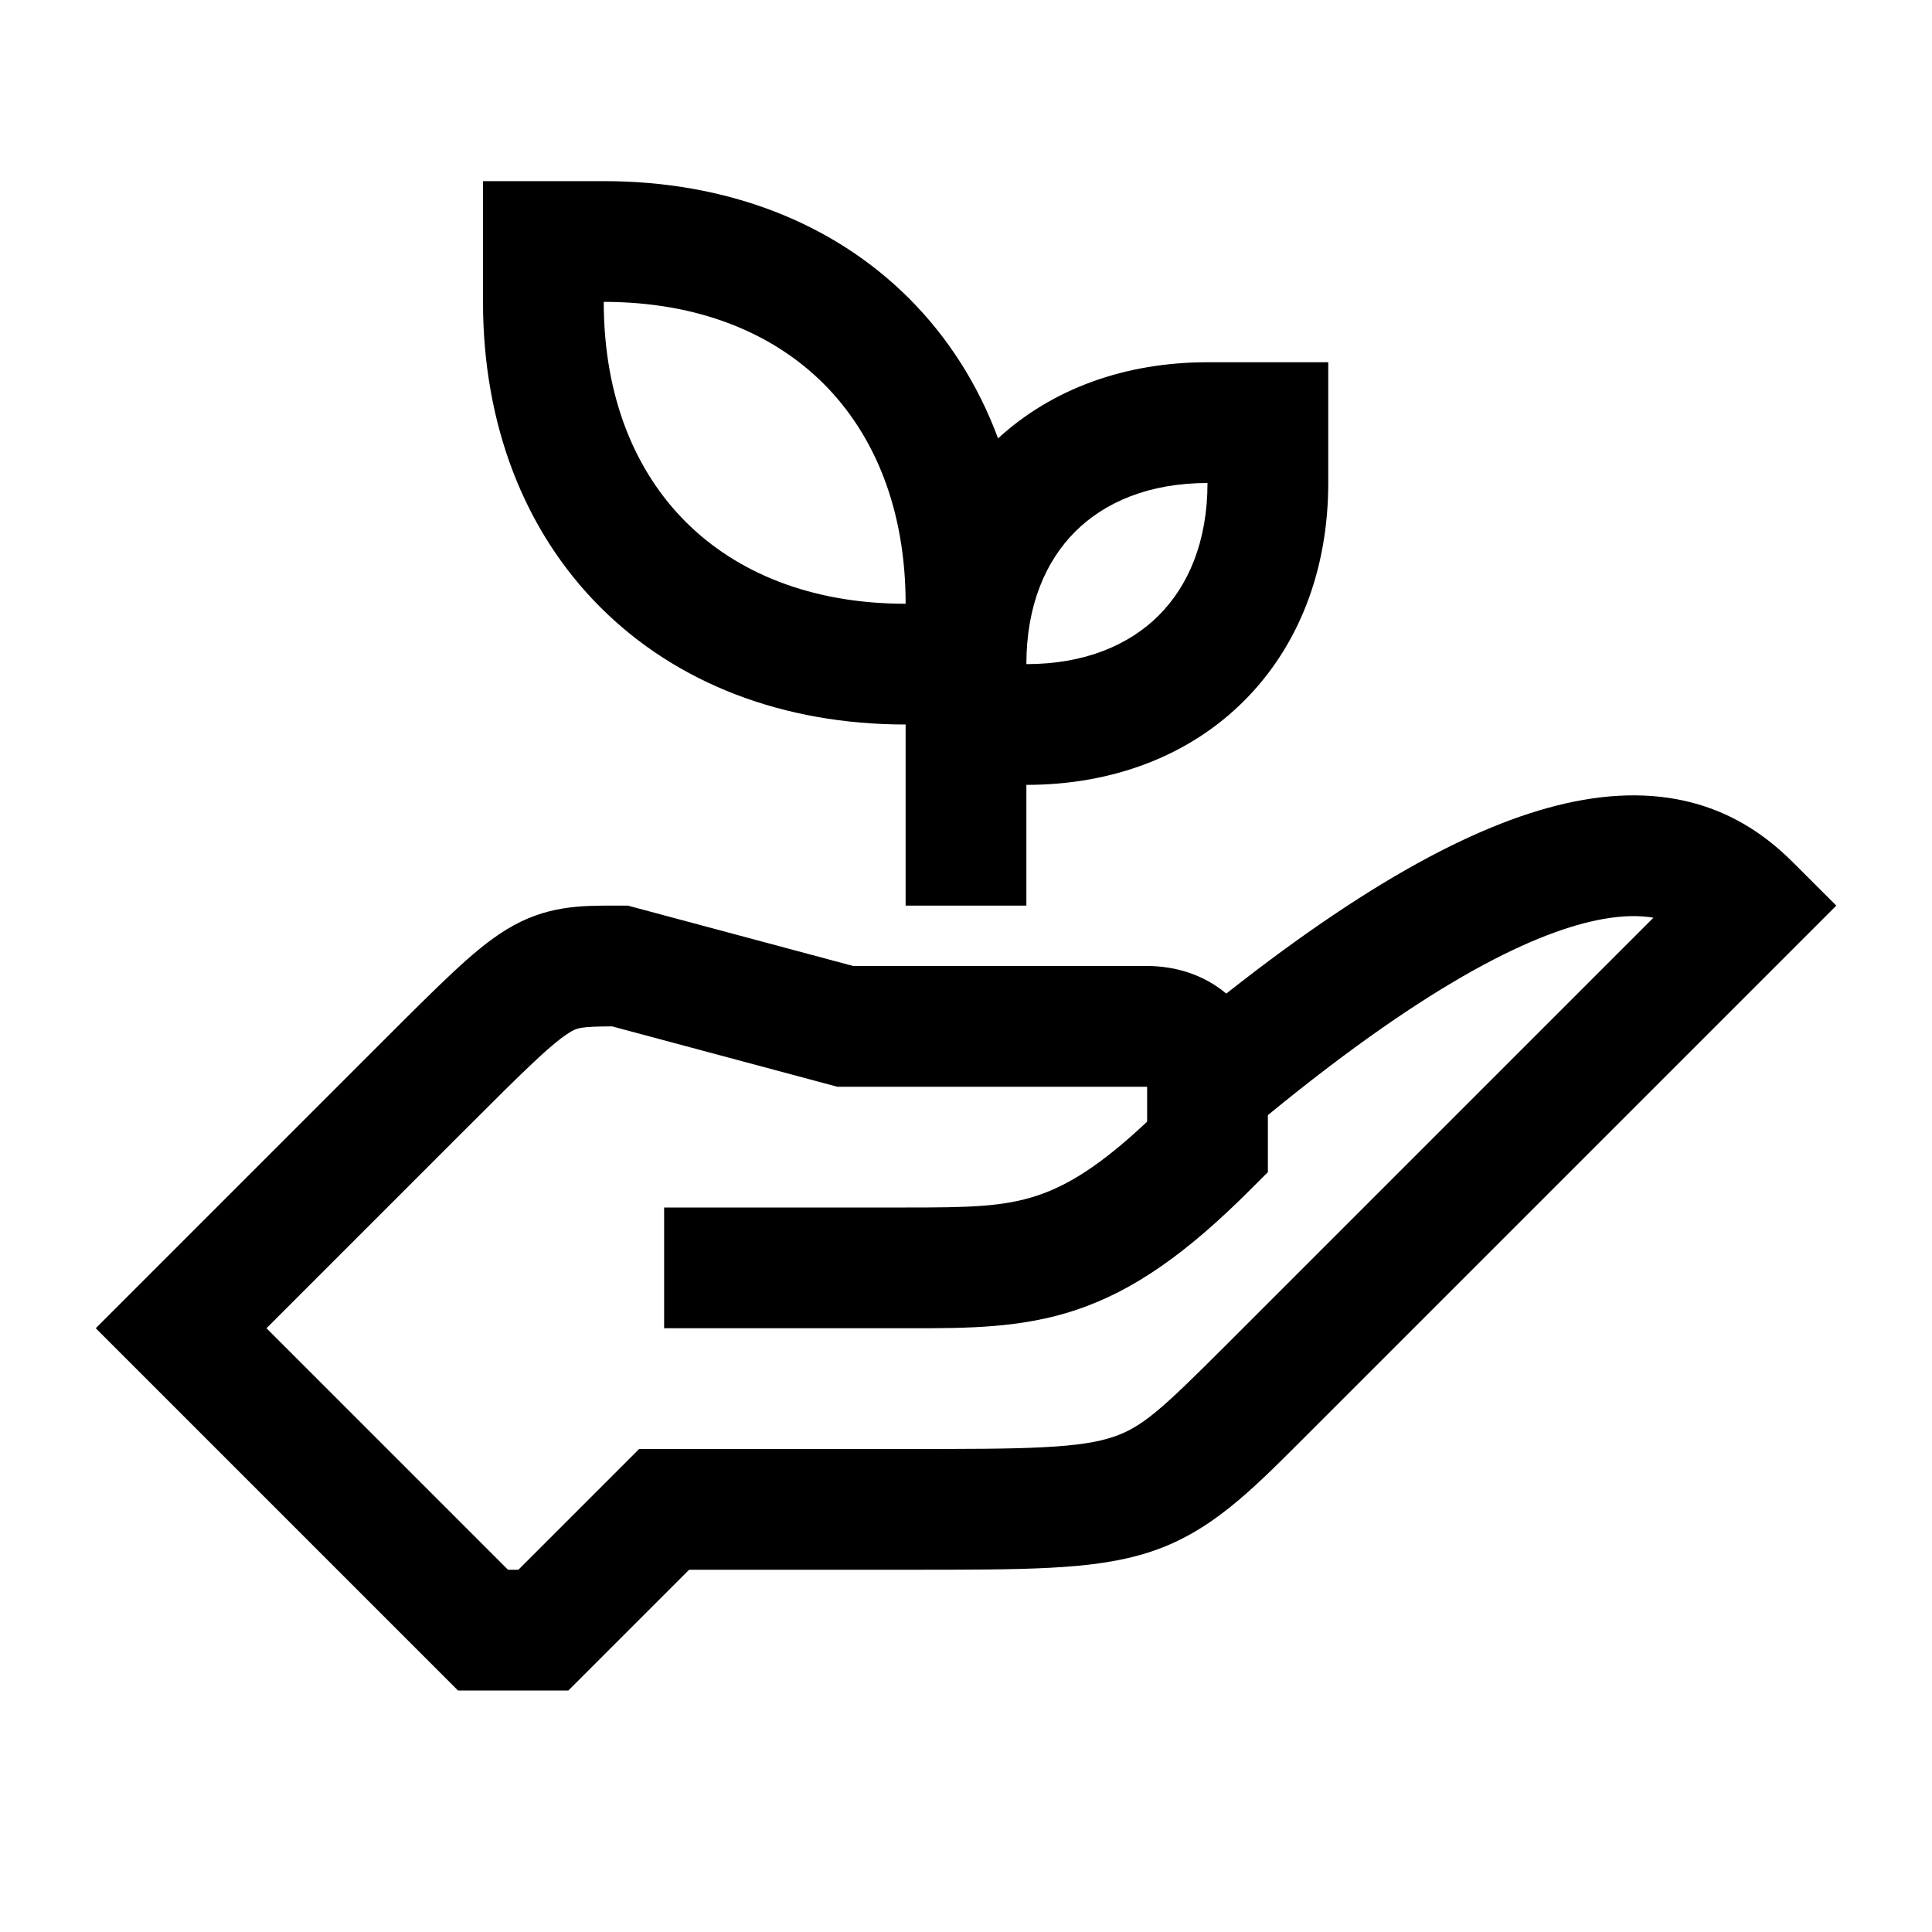 <svg width="48" height="48" viewBox="0 0 32 32" xmlns="http://www.w3.org/2000/svg"><path d="M8 3H10C12.027 3 13.794 3.68 15.057 4.943C15.707 5.593 16.203 6.377 16.531 7.261C17.431 6.434 18.643 6 20 6H22V8C22 9.427 21.52 10.694 20.607 11.607C19.695 12.52 18.427 13 17 13V15H15V12C12.973 12 11.206 11.32 9.943 10.057C8.68 8.794 8 7.027 8 5V3ZM19.193 10.193C19.68 9.706 20 8.973 20 8C19.027 8 18.294 8.32 17.807 8.807C17.32 9.294 17 10.027 17 11C17.973 11 18.706 10.68 19.193 10.193ZM13.643 6.357C12.806 5.52 11.573 5 10 5C10 6.573 10.52 7.806 11.357 8.643C12.194 9.48 13.427 10 15 10C15 8.427 14.48 7.194 13.643 6.357Z" fill="#000000" class="bmwfcol"/><path d="M29.707 14.293C29.4 13.985 28.97 13.63 28.368 13.403C27.759 13.174 27.044 13.102 26.199 13.253C24.737 13.514 22.856 14.449 20.311 16.457C19.94 16.146 19.474 16 19 16L14.132 16L10.4 15L10.19 15C9.612 14.999 9.038 14.998 8.387 15.397C8.093 15.577 7.806 15.821 7.494 16.113C7.18 16.406 6.795 16.791 6.307 17.279L1.586 22L7.586 28H9.414L11.414 26H15.029C16.004 26 16.776 26 17.396 25.967C18.026 25.934 18.567 25.865 19.067 25.699C20.044 25.373 20.704 24.712 21.589 23.826L30.415 15L29.707 14.293ZM13.869 18L19 18L19 18.578C18.215 19.318 17.669 19.64 17.184 19.801C16.616 19.991 16.036 20 15 20H11V22L15.082 22C16.017 22 16.911 22 17.817 21.699C18.774 21.38 19.653 20.761 20.707 19.707L21 19.414L21 18.47C23.754 16.211 25.485 15.412 26.551 15.222C26.904 15.159 27.175 15.164 27.386 15.2L20.293 22.293C19.24 23.346 18.914 23.642 18.434 23.801C18.184 23.885 17.85 23.941 17.291 23.97C16.73 24 16.011 24 15 24H10.586L8.586 26H8.414L4.414 22L7.707 18.707C8.212 18.202 8.573 17.841 8.859 17.575C9.148 17.304 9.316 17.173 9.431 17.103C9.557 17.026 9.598 17.003 10.138 17L13.869 18Z" fill="#000000" class="bmwfcol"/><title>plant_on_hand_rg_48</title></svg>